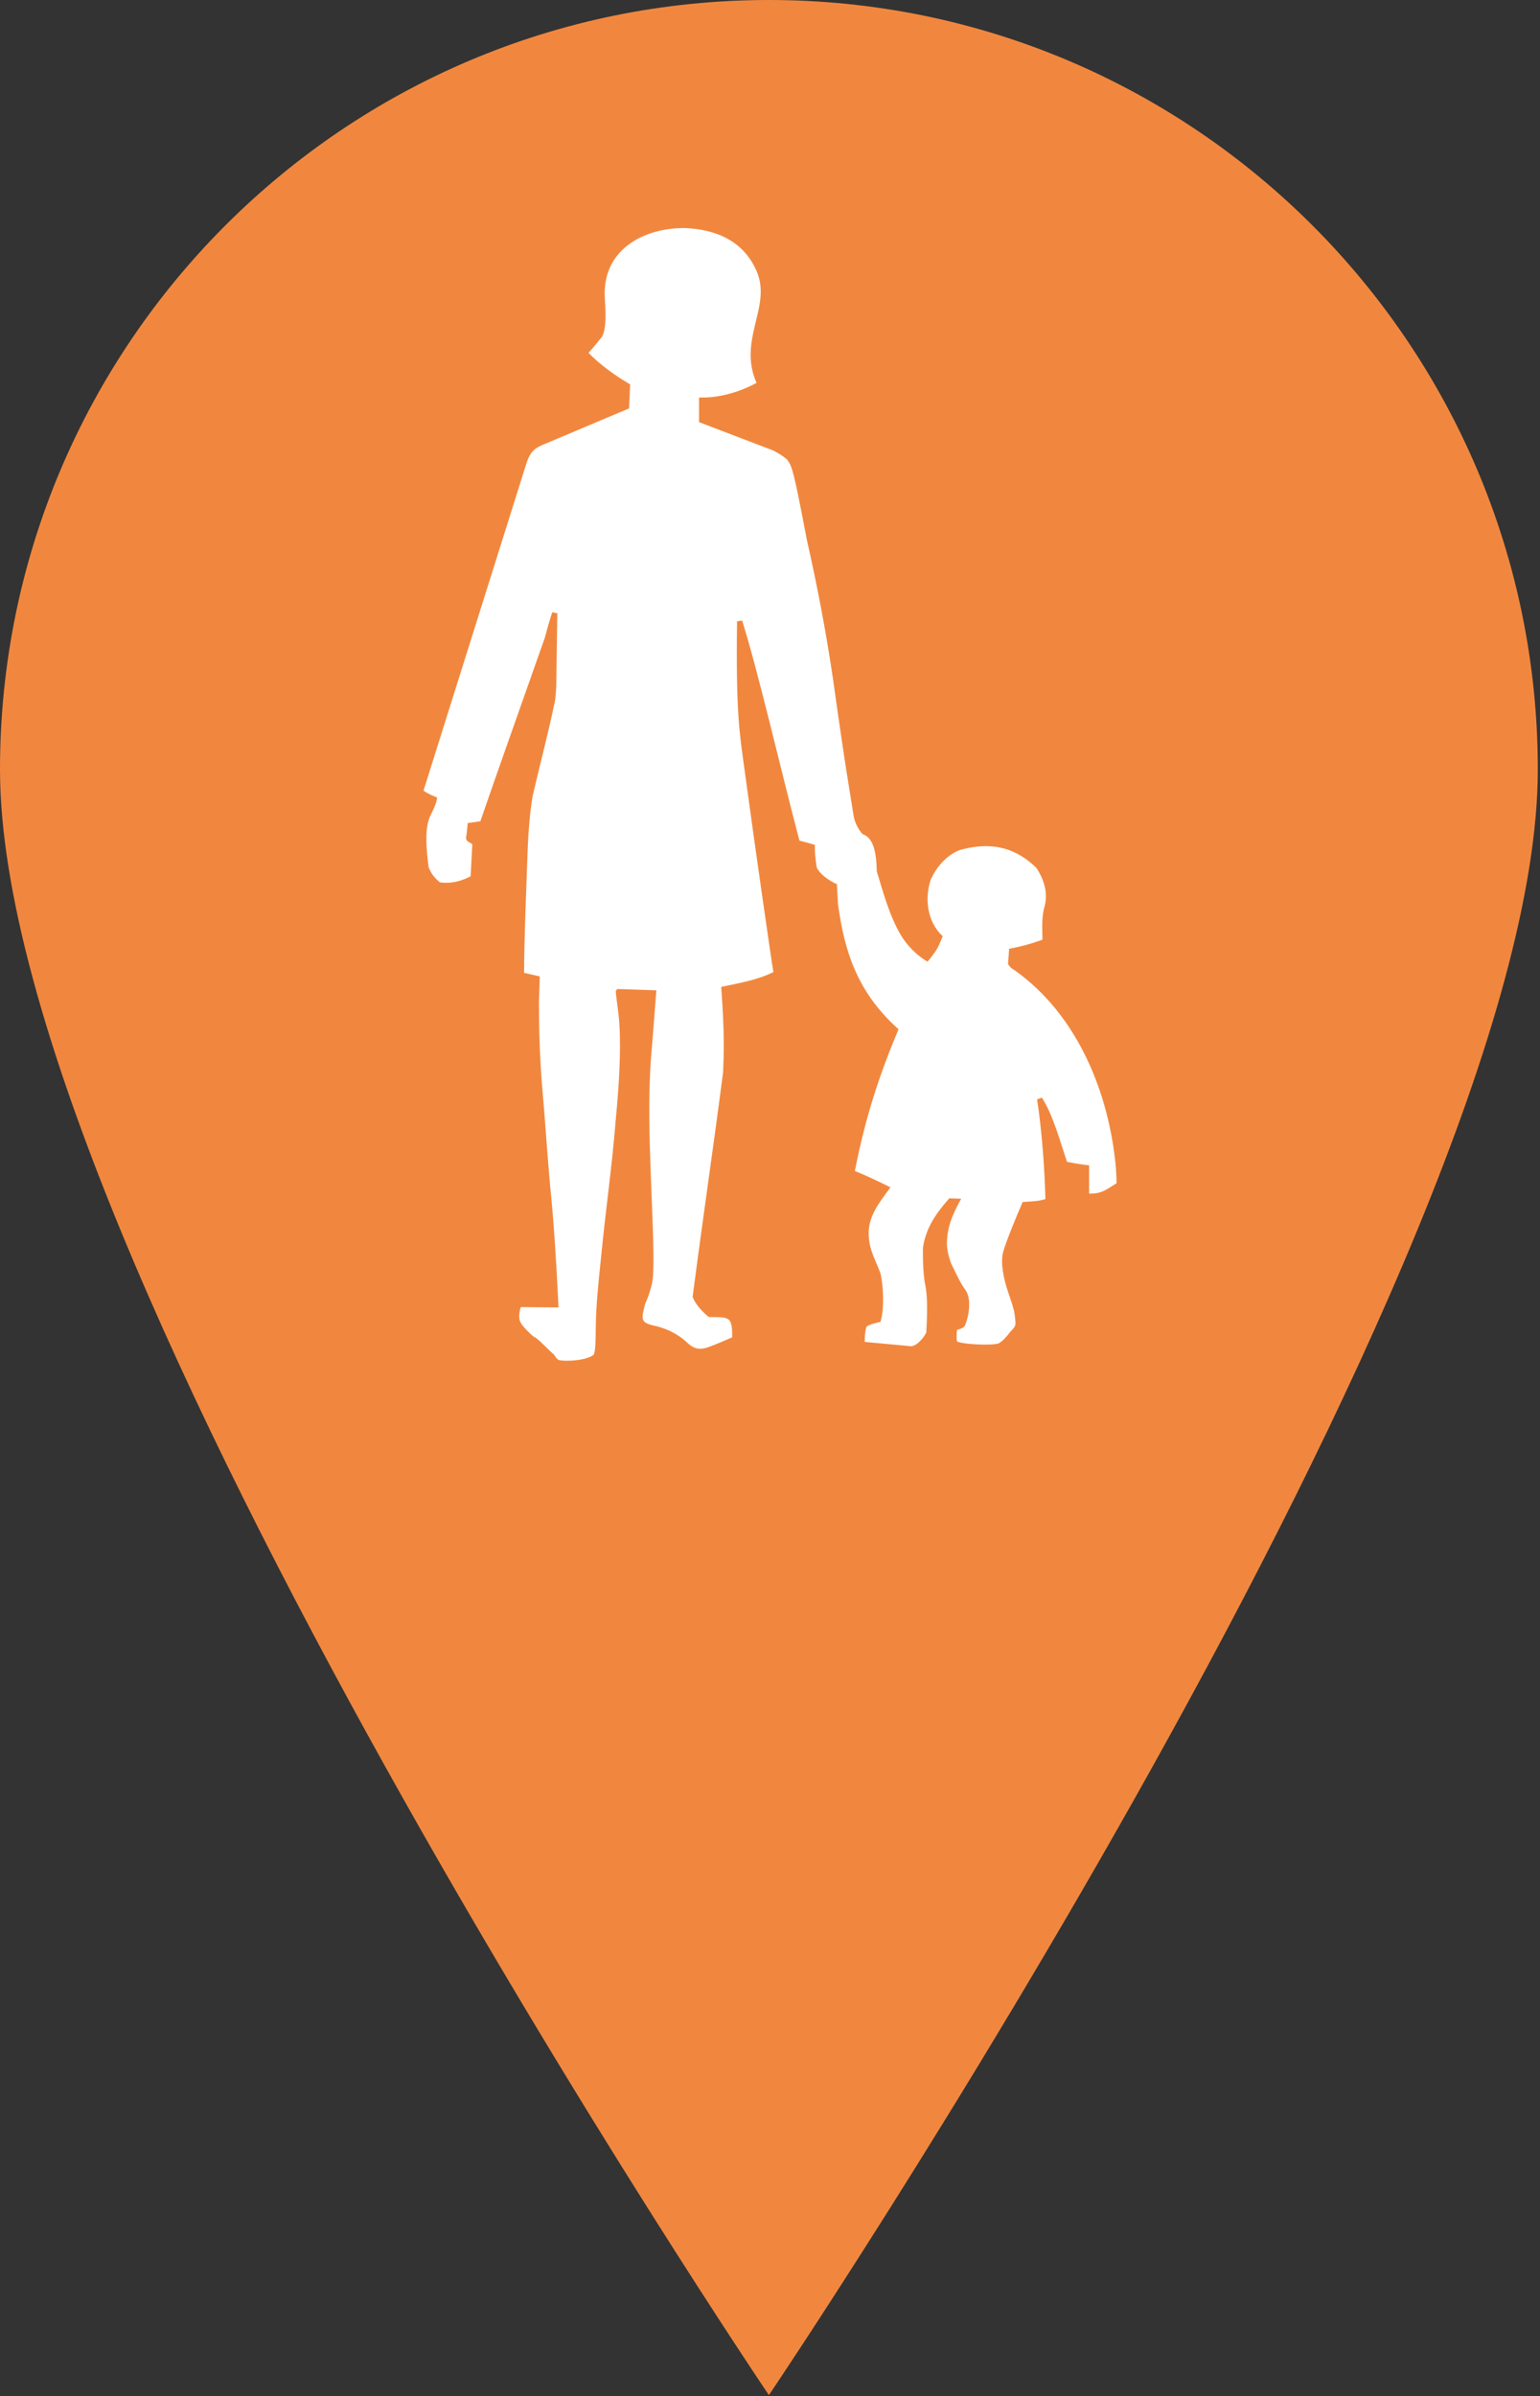 <?xml version="1.0" encoding="UTF-8" standalone="no"?>
<svg
   xmlns:dc="http://purl.org/dc/elements/1.1/"
   xmlns:cc="http://creativecommons.org/ns#"
   xmlns:rdf="http://www.w3.org/1999/02/22-rdf-syntax-ns#"
   xmlns:svg="http://www.w3.org/2000/svg"
   xmlns="http://www.w3.org/2000/svg"
   xmlns:sodipodi="http://sodipodi.sourceforge.net/DTD/sodipodi-0.dtd"
   xmlns:inkscape="http://www.inkscape.org/namespaces/inkscape"
   width="100%"
   height="100%"
   viewBox="0 0 584 908"
   version="1.1"
   xml:space="preserve"
   style="fill-rule:evenodd;clip-rule:evenodd;stroke-linejoin:round;stroke-miterlimit:2;"
   id="svg4"
   sodipodi:docname="marker_walker_orange.svg"
   inkscape:version="1.0.2-2 (e86c870879, 2021-01-15)"><rect x="0" y="0" width="584" height="908" fill="#333333" stroke="none"/><defs
   id="defs8" /><sodipodi:namedview
   pagecolor="#ffffff"
   bordercolor="#666666"
   borderopacity="1"
   objecttolerance="10"
   gridtolerance="10"
   guidetolerance="10"
   inkscape:pageopacity="0"
   inkscape:pageshadow="2"
   inkscape:window-width="1920"
   inkscape:window-height="1017"
   id="namedview6"
   showgrid="false"
   inkscape:zoom="0.80947137"
   inkscape:cx="292"
   inkscape:cy="454"
   inkscape:window-x="-8"
   inkscape:window-y="-8"
   inkscape:window-maximized="1"
   inkscape:current-layer="svg4"
   inkscape:document-rotation="0" />
    <path
   style="fill:rgb(241,135,62);"
   d="M 291.583,907.671 C 291.388,907.382 0,476.351 0,291.583 0,130.654 130.654,0 291.583,0 c 160.934,0 291.588,130.654 291.588,291.583 0,184.768 -291.393,615.799 -291.588,616.088 z"
   id="path2" />
<path
   style="fill:#ffffff;fill-opacity:1"
   d="m 332.65,558.576 c 0,-10e-4 0,-10e-4 -10e-4,0 z"
   id="path839" /><path
   style="fill:#ffffff;fill-opacity:1;stroke-width:1"
   d="m 328.585,502.805 c 0,0.019 -0.216,0.554 -0.33,1.204 -0.117,0.68 -0.2,1.521 -0.257,2.328 -0.076,1.154 -0.073,1.673 -0.082,2.205 l 17.499,1.627 c 0,0 0.227,0.041 0.814,-0.139 0.589,-0.175 1.443,-0.578 2.416,-1.551 1.247,-1.267 1.742,-1.911 2.612,-3.471 0.463,-7.792 0.34,-12.257 0.071,-14.992 -0.273,-2.755 -0.695,-3.821 -0.814,-5.252 -0.689,-5.284 -0.505,-11.928 -0.505,-11.928 l 0.011,-0.119 c 1.103,-7.354 4.914,-12.829 9.667,-18.241 l 0.315,-0.351 4.501,0.16 -0.758,1.401 c -2.724,5.057 -4.65,9.697 -4.65,15.759 0,3.275 1.602,7.385 1.617,7.416 1.565,3.064 3.362,7.251 5.242,9.77 l -0.02,-0.025 c 1.24,1.554 1.637,3.775 1.591,6.165 -0.051,2.389 -0.578,4.969 -1.458,7.271 -0.227,0.592 -0.665,0.937 -1.086,1.185 -0.418,0.247 -0.86,0.411 -1.273,0.53 -0.402,0.119 -0.473,0.108 -0.762,0.159 -0.051,0.437 -0.134,0.984 -0.17,1.999 -0.026,0.684 -0.021,1.38 0.047,1.878 0.032,0.248 0.077,0.448 0.113,0.546 0.01,0.026 0.01,0.021 0.015,0.026 -0.032,-0.026 0.263,0.144 0.7,0.267 0.443,0.124 1.046,0.254 1.741,0.362 1.396,0.221 3.179,0.39 4.991,0.483 1.807,0.098 3.656,0.119 5.19,0.051 1.509,-0.067 2.745,-0.273 3.131,-0.427 1.607,-0.896 2.921,-2.442 4.388,-4.363 l 0.037,-0.051 0.041,-0.041 c 1.225,-1.262 1.673,-1.798 1.838,-2.488 0.165,-0.689 0.051,-1.859 -0.267,-4.213 -0.32,-2.363 -1.818,-6.402 -2.514,-8.493 -1.591,-4.768 -2.941,-10.907 -1.787,-15.084 1.083,-3.925 5.181,-13.859 7.149,-18.309 l 0.247,-0.562 0.618,-0.025 c 1.705,-0.067 3.626,-0.211 5.237,-0.427 1.381,-0.192 2.292,-0.485 2.756,-0.67 -0.355,-12.18 -1.329,-25.704 -3.162,-37.734 l 1.807,-0.686 c 4.321,6.741 6.752,16.166 9.559,24.36 0.597,0.113 4.45,0.865 7.478,1.205 l 0.88,0.097 v 10.733 c 2.03,0.031 3.594,-0.212 5.036,-0.805 1.56,-0.648 3.213,-1.75 5.325,-3.11 0.011,-0.135 0.021,-0.217 0.025,-0.49 0.015,-0.87 -0.025,-2.539 -0.247,-5.567 -2.493,-27.449 -14.065,-57.624 -38.759,-74.958 -0.628,-0.278 -1.072,-0.716 -1.391,-1.083 -0.351,-0.406 -0.572,-0.772 -0.572,-0.772 l -0.159,-0.274 0.418,-5.726 0.736,-0.15 c 4.351,-0.865 7.823,-1.807 11.912,-3.305 -0.02,-0.516 -0.092,-2.185 -0.092,-5.455 0,-4.49 0.834,-7.024 0.926,-7.283 1.227,-4.85 -0.072,-9.795 -3.161,-14.481 -7.421,-7.216 -16.151,-10.089 -28.248,-6.984 -5.104,1.421 -9.683,6.468 -11.918,11.732 -3.018,10.021 0.854,17.54 4.166,20.661 l 0.49,0.459 -0.247,0.624 c 0,0 -1.072,2.796 -1.983,4.341 -0.913,1.545 -2.977,4.058 -2.977,4.058 l -0.546,0.676 -0.742,-0.454 c -3.074,-1.905 -6.871,-5.362 -9.465,-9.761 -4.336,-7.354 -6.845,-16.861 -9.007,-23.911 l -0.037,-0.129 -0.005,-0.139 c -0.071,-3.261 -0.338,-6.418 -1.122,-8.894 -0.783,-2.472 -2.003,-4.199 -4.048,-4.991 l -0.206,-0.082 -0.144,-0.155 c 0,0 -2.642,-2.725 -3.301,-7.029 -1.282,-8.37 -3.069,-17.794 -7.802,-51.791 -2.385,-15.96 -5.279,-32.11 -9.94,-52.793 v -0.014 l -0.005,-0.016 c -2.405,-12.7 -3.806,-19.622 -4.81,-23.639 -1.01,-4.017 -1.555,-5 -2.411,-6.205 -0.411,-0.576 -1.895,-1.673 -3.213,-2.462 -1.313,-0.783 -2.456,-1.344 -2.478,-1.348 l -27.913,-10.661 v -9.337 l 1,0.011 c 10.682,0.092 19.766,-4.987 20.795,-5.574 -3.677,-8.25 -2.075,-15.78 -0.371,-22.764 1.772,-7.26 3.487,-13.93 -0.298,-21.063 l -0.005,-0.011 -0.005,-0.004 c -5.284,-10.486 -15.358,-14.281 -26.162,-14.802 -0.505,-0.009 -1.01,-0.009 -1.514,-0.004 -7.575,0.128 -15.002,2.286 -20.435,6.473 -5.8,4.475 -9.399,11.191 -8.704,20.59 v 0.01 l 0.005,0.011 c 0.103,1.973 0.283,4.634 0.216,7.214 -0.073,2.586 -0.335,5.09 -1.364,6.922 l -0.036,0.068 -0.052,0.061 c -2.4,3.048 -4.423,5.314 -4.97,5.934 3.924,4.144 9.894,8.486 15.259,11.649 l 0.516,0.303 -0.408,9.096 -33.371,14.074 c 0,0 -0.005,0 -0.005,0.005 -2.513,1.159 -4.074,2.472 -5.398,6.273 l -0.005,0.011 -39.182,124.503 c 0.664,0.447 2.194,1.432 4.419,2.286 l 0.742,0.283 -0.118,0.787 c -0.185,1.231 -0.855,2.771 -1.474,4.13 -0.597,1.319 -1.127,2.334 -1.163,2.401 v 0.005 c -2.133,5.139 -1.21,13.162 -0.469,19.142 1.132,2.734 2.328,4.073 4.254,5.701 4.413,0.653 8.513,-0.587 11.686,-2.317 l 0.624,-12.134 c -0.316,-0.247 -0.67,-0.463 -1.129,-0.706 -0.289,-0.148 -0.603,-0.308 -0.901,-0.67 -0.299,-0.36 -0.437,-1.024 -0.278,-1.518 -0.011,0.03 0.076,-0.376 0.133,-0.814 0.057,-0.438 0.119,-0.978 0.175,-1.499 0.108,-1.035 0.191,-1.999 0.191,-1.999 l 0.066,-0.781 4.801,-0.686 c 7.262,-21.079 14.374,-40.928 24.463,-69.593 1.751,-6.633 2.802,-9.61 2.802,-9.61 l 1.921,0.346 -0.362,25.061 v 0.014 c 0,3.579 -0.278,7.546 -0.772,9.338 -2.467,11.67 -5.161,21.748 -8.142,34.516 -0.561,2.837 -1.643,10.609 -2.033,22.469 v 0.005 c -0.408,12.19 -1.264,31.802 -1.288,44.878 l 5.954,1.37 -0.326,9.77 v 0.011 c 0.027,10.336 0.283,21.28 1.375,33.773 0.932,10.418 1.669,22.119 2.787,34.907 l 0.005,0.014 c 1.586,15.77 2.373,28.919 3.208,45.92 l 0.051,1.044 -14.301,-0.122 c -0.099,0.236 -0.202,0.581 -0.293,0.973 -0.192,0.788 -0.32,1.761 -0.32,2.394 0,0.999 0.119,1.639 0.494,2.38 0.371,0.743 1.051,1.613 2.205,2.833 0.792,0.844 1.597,1.611 2.224,2.152 0.32,0.267 0.598,0.485 0.783,0.608 0.068,0.047 0.098,0.062 0.133,0.084 h 0.165 l 0.269,0.2 c 2.43,1.859 4.342,4.069 6.582,6.108 h 0.133 l 0.289,0.422 c 0.813,1.2 1.189,1.637 1.688,1.859 0.505,0.222 1.437,0.3 3.338,0.305 2.276,0 4.496,-0.263 6.287,-0.695 1.794,-0.434 3.163,-1.097 3.652,-1.588 0.02,-0.025 0.371,-0.73 0.535,-2.368 0.165,-1.639 0.247,-4.157 0.267,-7.853 0.052,-7.948 1.035,-17.625 1.962,-26.292 1.732,-18.021 4.214,-34.835 5.62,-52.659 v -0.022 c 1.683,-17.104 2.039,-30.792 1.067,-39.49 -0.264,-2.334 -0.552,-4.49 -0.759,-6.087 -0.103,-0.799 -0.184,-1.459 -0.236,-1.937 -0.026,-0.243 -0.046,-0.438 -0.051,-0.603 -0.005,-0.083 -0.011,-0.154 -0.005,-0.252 0.005,-0.047 0.005,-0.103 0.025,-0.196 0.016,-0.092 -0.005,-0.238 0.278,-0.519 l 0.3,-0.305 14.775,0.49 -0.078,1.035 c 0,0 -1.008,12.978 -1.586,20.219 v 0.01 c -2.209,22.748 -0.201,49.746 0.473,73.585 v 0.009 c 0.145,6.835 0.099,10.647 -0.06,13.052 -0.16,2.409 -0.454,3.466 -0.732,4.526 -0.562,2.153 -1.267,4.167 -2.23,6.258 -0.736,2.694 -1.18,4.676 -0.912,5.809 0.14,0.576 0.386,0.968 0.953,1.381 0.571,0.406 1.503,0.792 2.888,1.092 h 0.005 c 4.199,0.886 8.848,2.744 12.763,6.37 l 0.005,0.005 0.005,0.011 c 2.713,2.585 4.897,3.064 8.244,1.859 3.328,-1.196 6.289,-2.539 9.018,-3.714 l -0.025,-2.239 c -0.046,-1.616 -0.273,-2.74 -0.602,-3.477 -0.329,-0.736 -0.721,-1.106 -1.319,-1.39 -1.194,-0.578 -3.431,-0.567 -6.53,-0.578 l -0.339,-0.005 -0.268,-0.211 c 0,0 -4.316,-3.261 -5.83,-7.241 l -0.088,-0.237 0.032,-0.247 c 4.048,-31.066 7.622,-54.771 11.515,-84.821 0.67,-13.288 -0.139,-23.809 -0.649,-31.488 l -0.057,-0.851 0.834,-0.179 c 6.457,-1.401 12.871,-2.442 18.958,-5.449 -0.103,-0.562 -0.202,-1.118 -0.397,-2.394 -0.262,-1.715 -0.608,-4.023 -1.015,-6.783 -0.814,-5.521 -1.867,-12.829 -2.986,-20.662 -2.24,-15.667 -4.733,-33.434 -6.056,-43.23 -2.37,-17.577 -3.796,-23.124 -3.337,-59.859 l 1.931,-0.283 c 6.066,19.23 14.755,56.944 21.728,83.4 2.255,0.546 5.15,1.395 5.15,1.395 l 0.701,0.216 v 0.737 c -0.022,3.76 0.695,7.673 0.716,7.776 0.237,0.81 1.313,2.153 2.713,3.323 1.407,1.175 3.106,2.224 4.368,2.791 l 0.552,0.247 0.421,7.571 c 2.442,17.85 7.222,33.079 22.44,46.958 l 0.514,0.468 -0.267,0.64 c -6.973,16.675 -12.246,32.404 -16.285,53.082 5.253,2.048 12.448,5.669 12.448,5.669 l 1.035,0.526 -0.684,0.937 c -3.693,5.053 -7.586,9.954 -7.566,16.47 0.097,6.406 2.317,9.269 4.487,15.223 l 0.035,0.113 c 1.108,4.779 1.391,13.235 0.098,17.685 l -0.17,0.576 -0.587,0.119 c 0,0 -1.061,0.211 -2.22,0.562 -0.576,0.181 -1.174,0.392 -1.648,0.608 -0.468,0.221 -0.797,0.489 -0.824,0.525 z"
   id="path837" /></svg>
